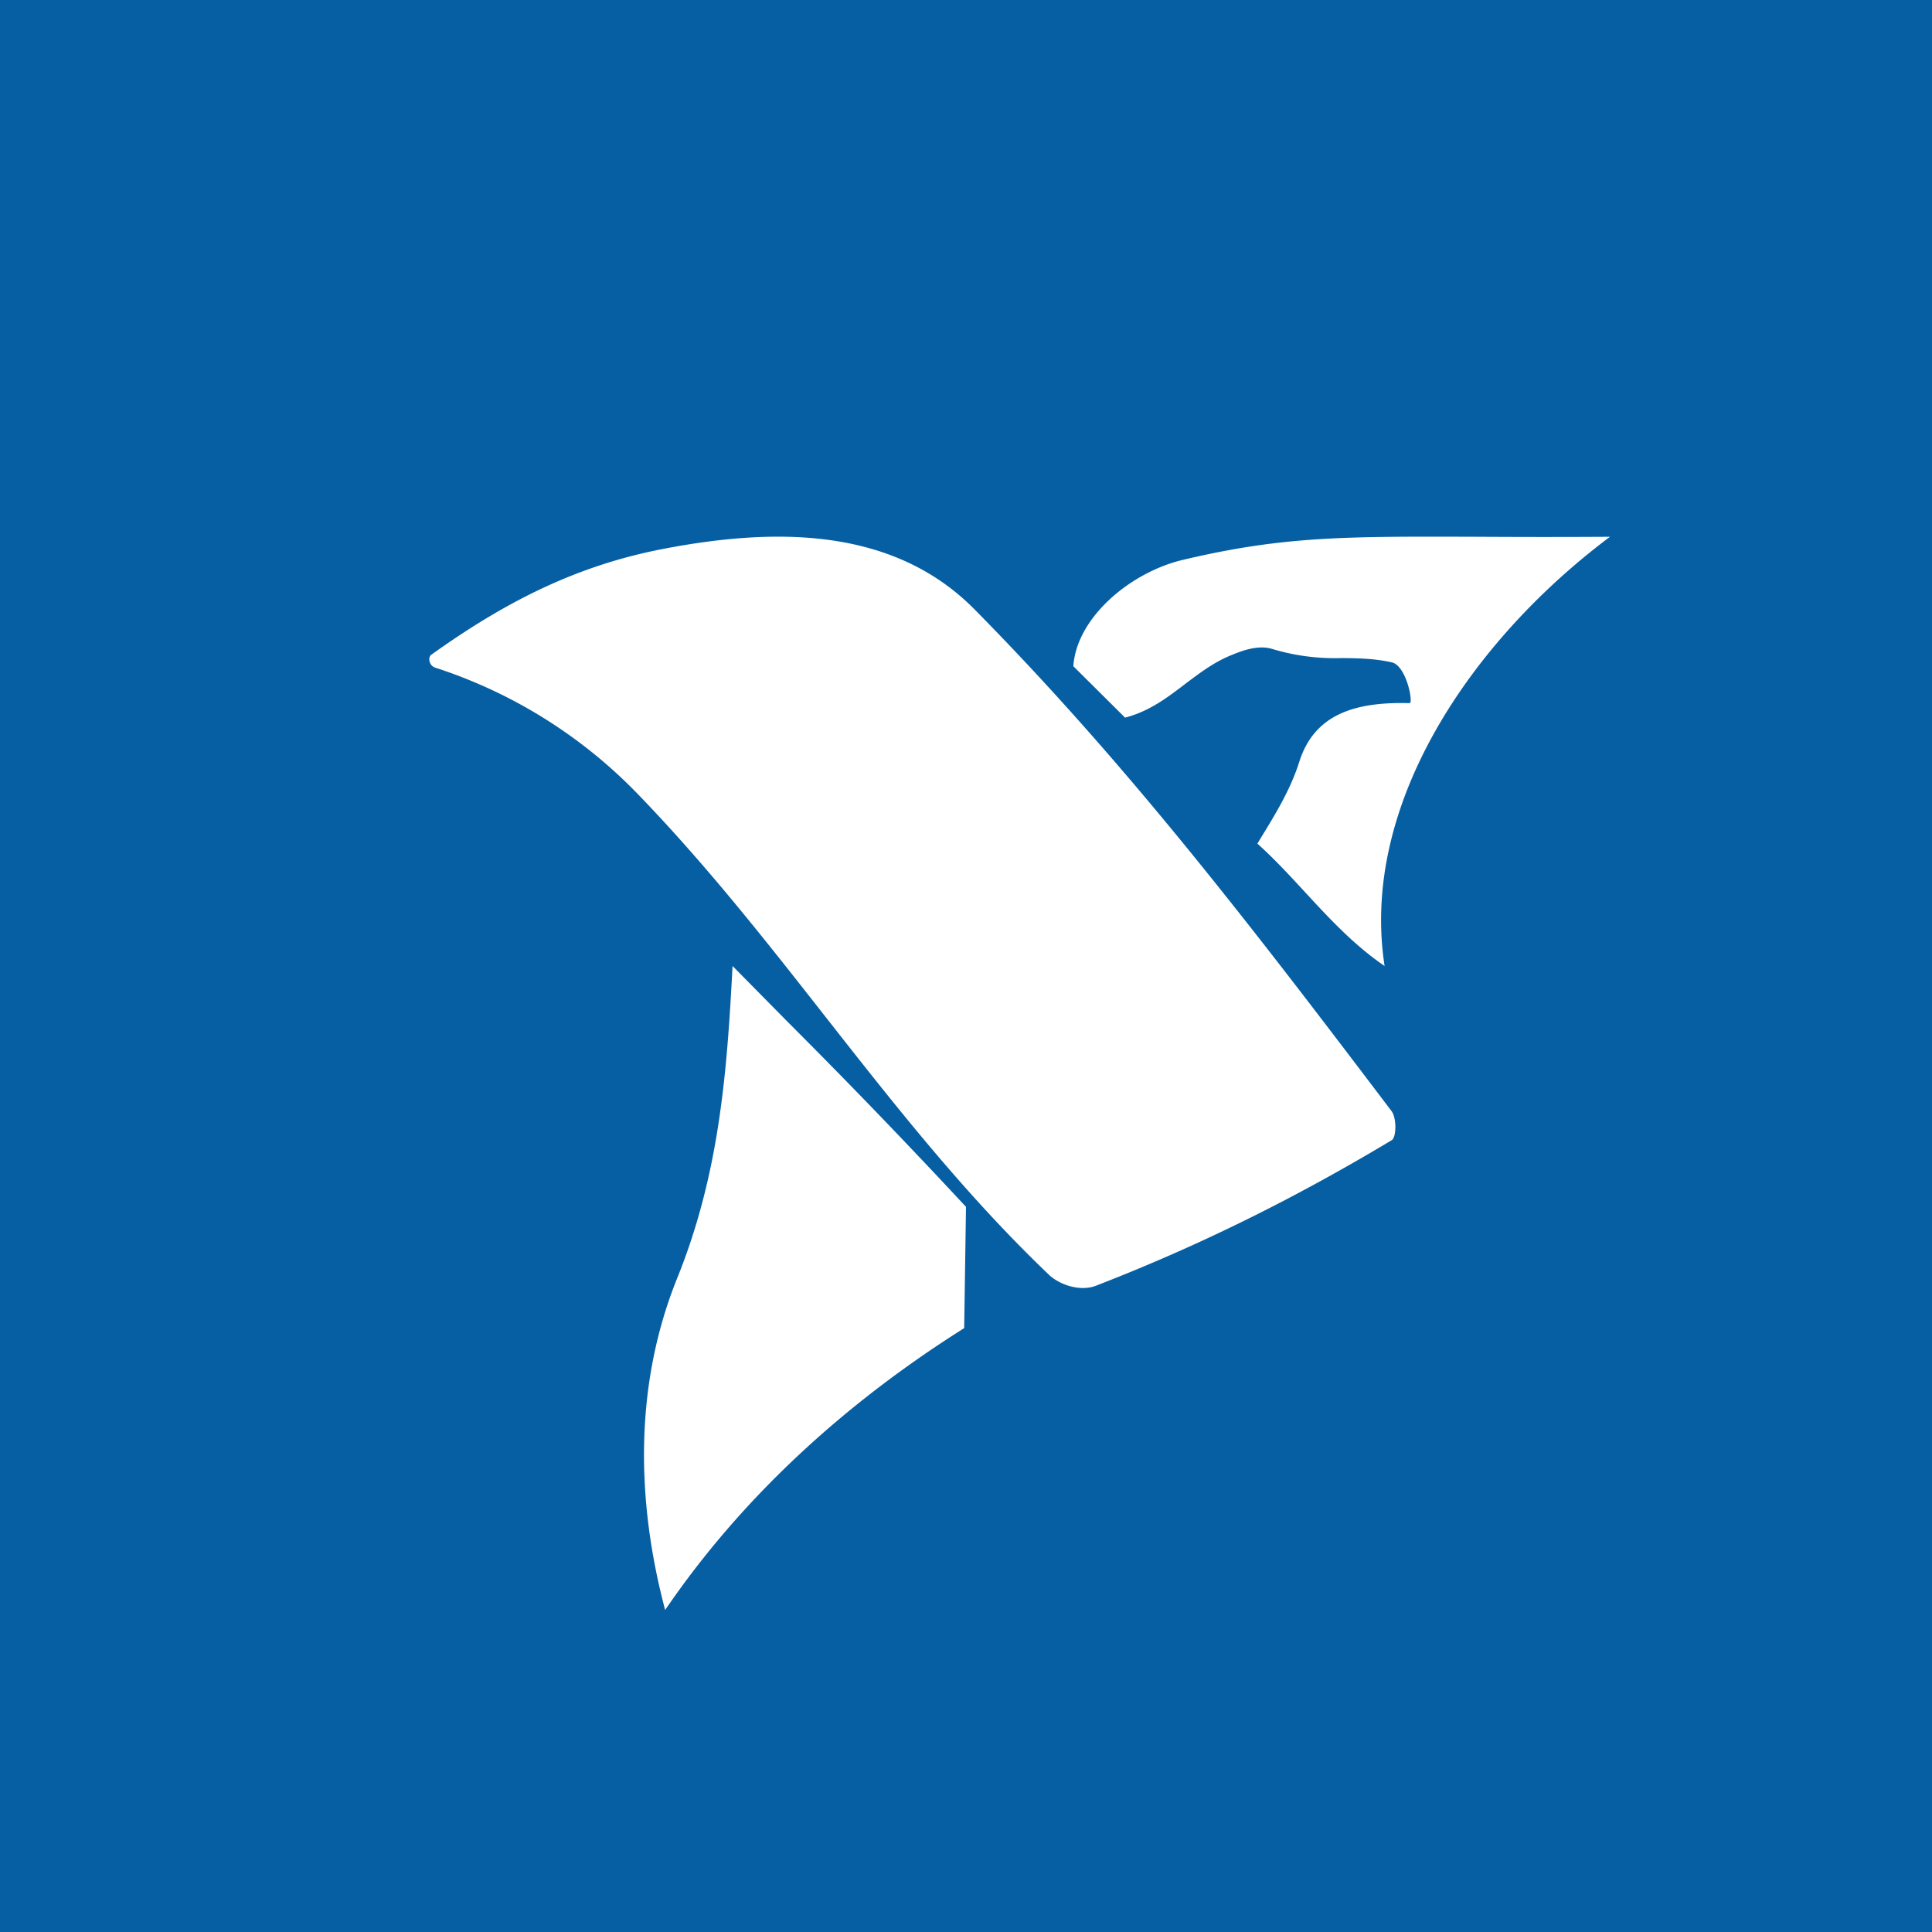 <!-- by TradingView --><svg width="18" height="18" fill="none" xmlns="http://www.w3.org/2000/svg"><path fill="#065FA3" d="M0 0h18v18H0z"/><path fill-rule="evenodd" clip-rule="evenodd" d="M4.017 6.101c.686-.491 1.35-.831 2.162-.987 1.025-.197 2.135-.212 2.901.564 1.445 1.464 2.616 3 3.884 4.673.05.066.046.246.002.272-.9.54-1.793.983-2.753 1.355-.153.06-.346-.011-.441-.102-.783-.748-1.432-1.576-2.083-2.405-.551-.703-1.104-1.407-1.74-2.066A4.592 4.592 0 004.054 6.22c-.058-.019-.068-.096-.037-.119zM10 6.207c.031-.456.533-.874 1.017-.99.94-.223 1.52-.22 2.755-.216.35.002.75.003 1.228 0-1.297.971-2.332 2.502-2.1 3.999-.287-.196-.516-.444-.743-.69-.143-.155-.286-.31-.442-.45l.028-.047c.14-.228.28-.456.362-.715.143-.453.534-.56 1.028-.547.037 0-.03-.35-.166-.38-.16-.036-.31-.038-.463-.04a2.02 2.02 0 01-.645-.083c-.138-.045-.293.016-.409.065-.152.065-.28.163-.409.26-.167.128-.335.255-.559.313L10 6.207zM6.197 15c.709-1.041 1.665-1.92 2.786-2.626L9 11.244a65.014 65.014 0 00-1.66-1.722L6.825 9c-.052 1.006-.126 1.944-.516 2.909-.4.992-.383 2.07-.112 3.091z" fill="#fff"/></svg>